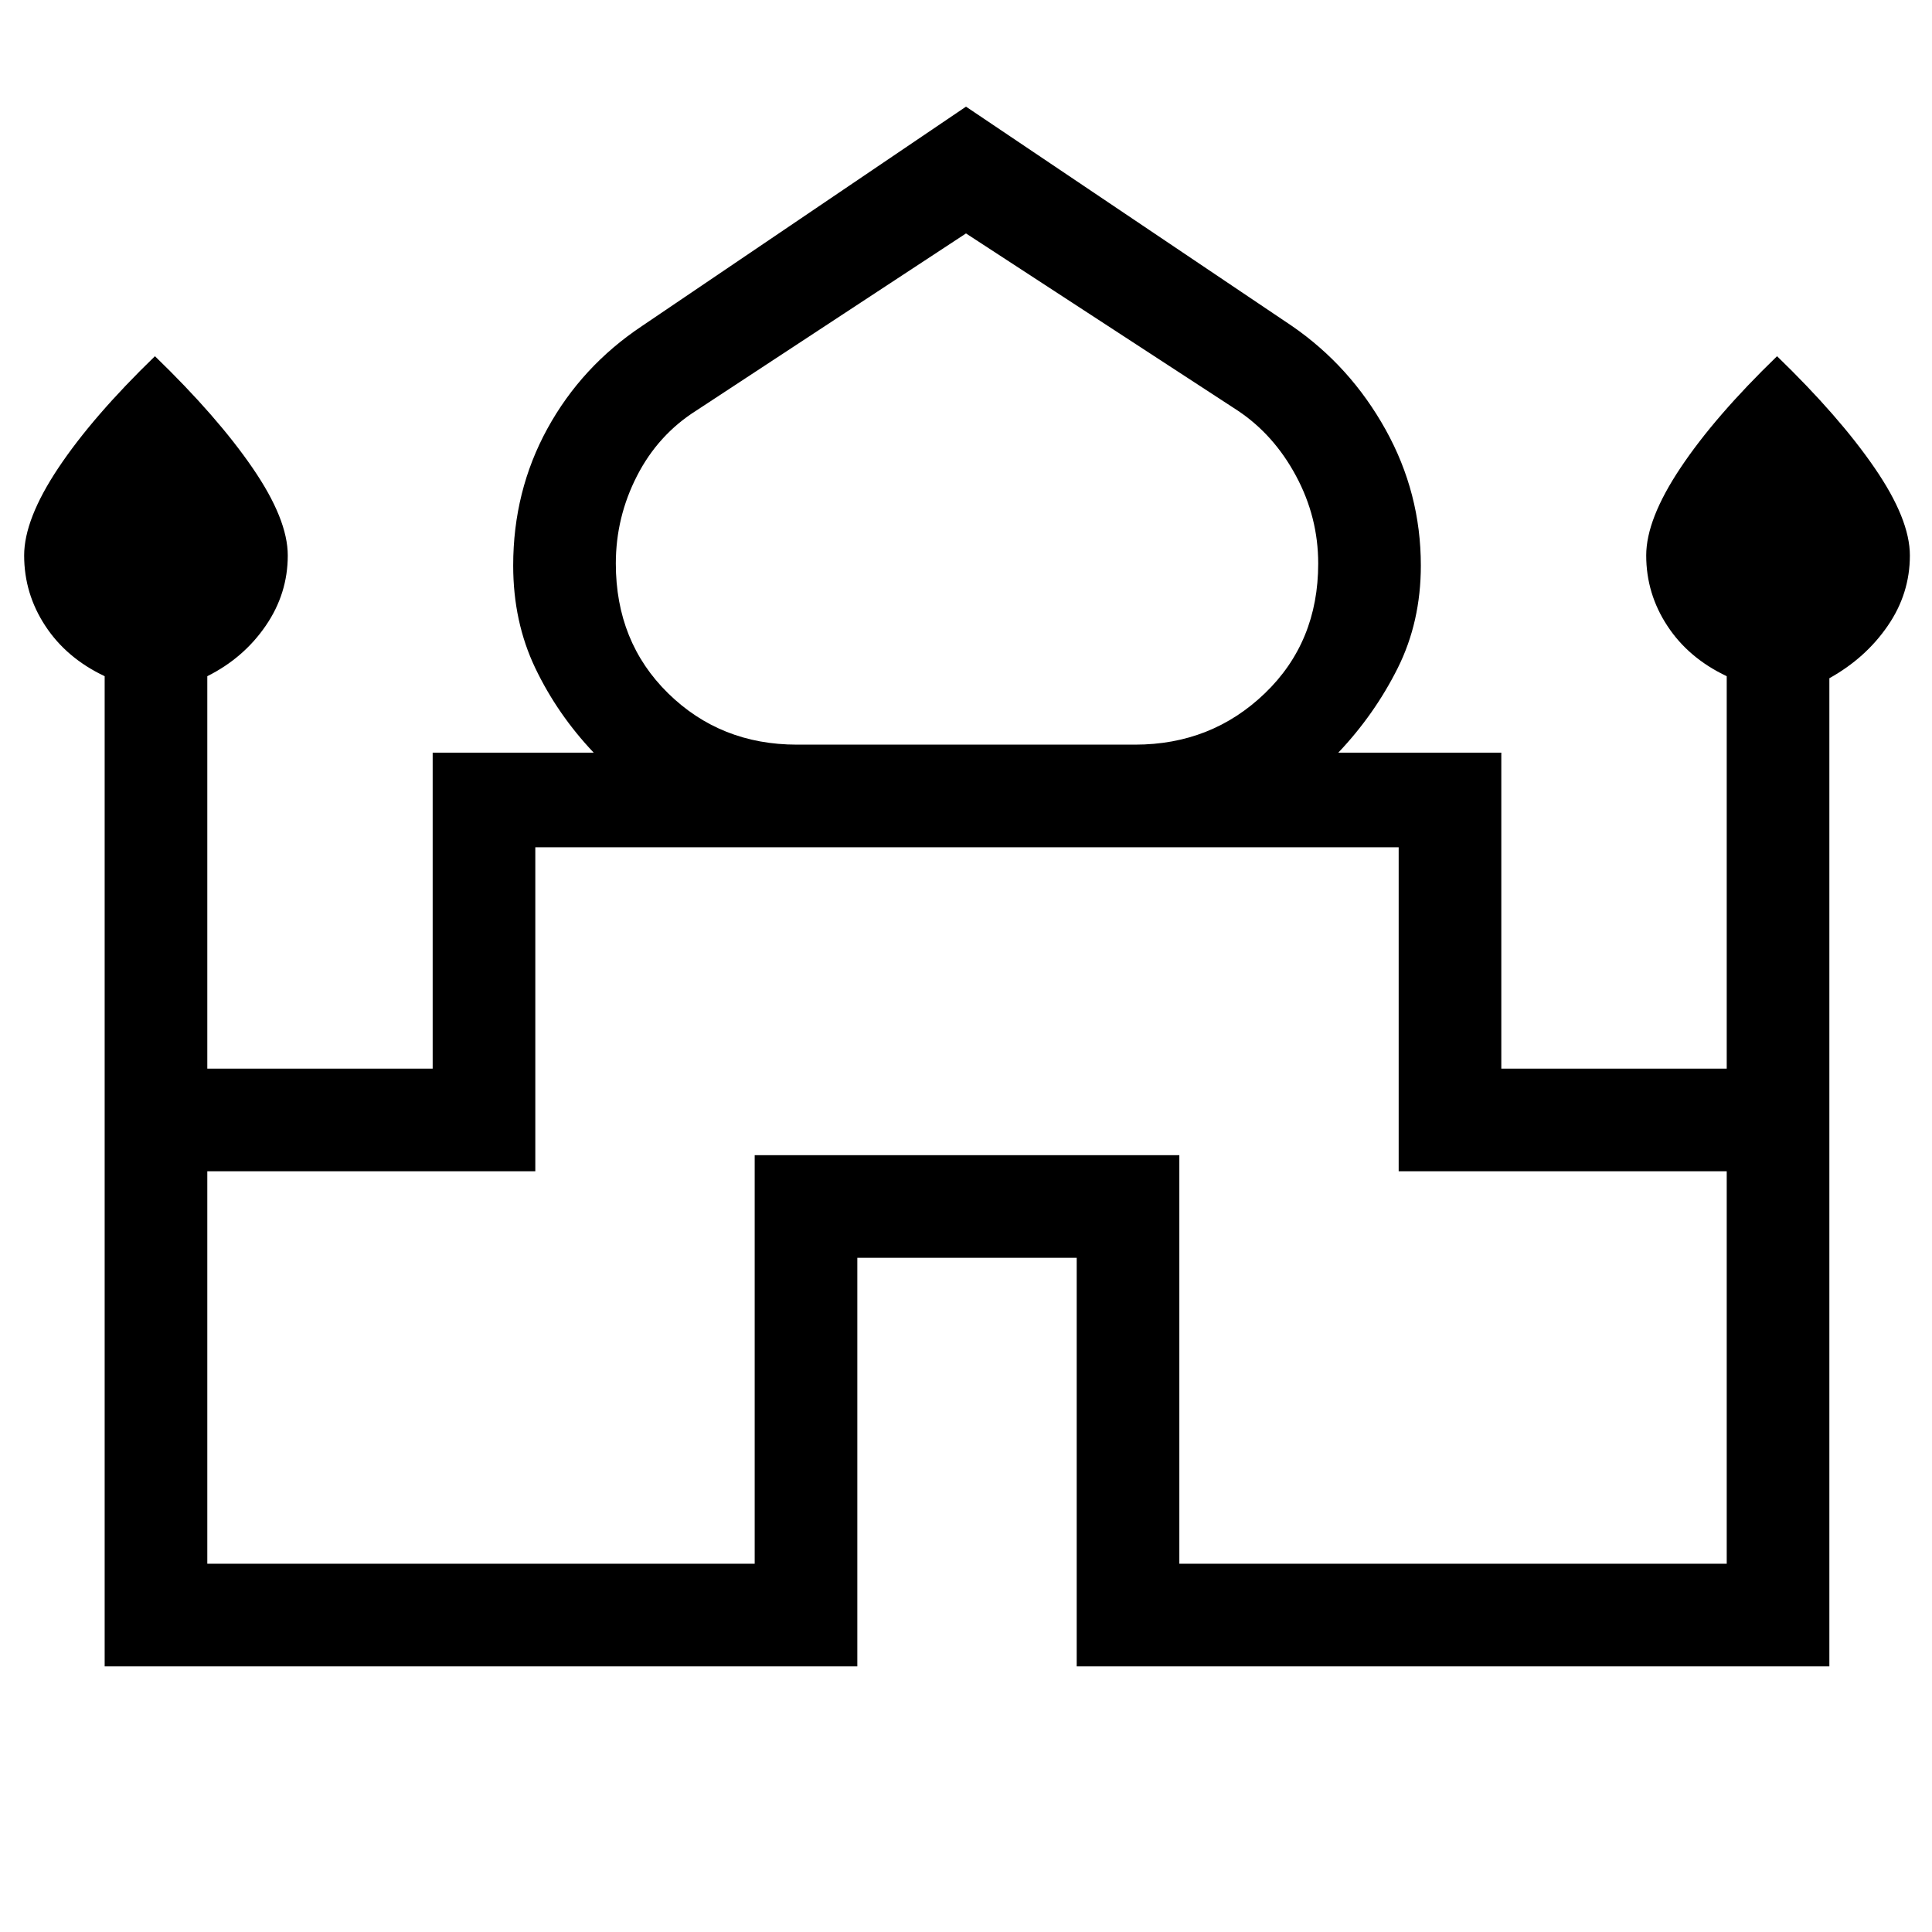 <svg xmlns="http://www.w3.org/2000/svg" height="40" width="40"><path d="M2.167 34.5V14Q1.375 13.625 0.938 12.958Q0.5 12.292 0.5 11.5Q0.5 10.75 1.208 9.688Q1.917 8.625 3.208 7.375Q4.5 8.625 5.229 9.688Q5.958 10.75 5.958 11.5Q5.958 12.292 5.5 12.958Q5.042 13.625 4.292 14V22.125H8.958V15.583H11.167H12.292Q11.542 14.792 11.083 13.833Q10.625 12.875 10.625 11.708Q10.625 10.167 11.333 8.875Q12.042 7.583 13.292 6.75L20 2.208L26.75 6.75Q27.958 7.583 28.688 8.896Q29.417 10.208 29.417 11.708Q29.417 12.875 28.938 13.833Q28.458 14.792 27.708 15.583H28.875H31.083V22.125H35.75V14Q34.958 13.625 34.521 12.958Q34.083 12.292 34.083 11.5Q34.083 10.75 34.792 9.688Q35.5 8.625 36.792 7.375Q38.083 8.625 38.812 9.688Q39.542 10.75 39.542 11.5Q39.542 12.292 39.083 12.958Q38.625 13.625 37.875 14.042V34.5H22.292V26.042H17.75V34.5ZM16.5 15.417H23.5Q25.083 15.417 26.188 14.354Q27.292 13.292 27.292 11.667Q27.292 10.708 26.833 9.854Q26.375 9 25.625 8.5L20 4.833L14.417 8.5Q13.625 9 13.188 9.854Q12.75 10.708 12.75 11.667Q12.75 13.292 13.833 14.354Q14.917 15.417 16.5 15.417ZM4.292 32.375H15.625V23.917H24.417V32.375H35.75V24.25H28.958V17.542H11.083V24.25H4.292ZM20 17.542ZM20 15.417Q20 15.417 20 15.417Q20 15.417 20 15.417Q20 15.417 20 15.417Q20 15.417 20 15.417Q20 15.417 20 15.417Q20 15.417 20 15.417Q20 15.417 20 15.417Q20 15.417 20 15.417ZM20 15.583Q20 15.583 20 15.583Q20 15.583 20 15.583Q20 15.583 20 15.583Q20 15.583 20 15.583Q20 15.583 20 15.583Q20 15.583 20 15.583Q20 15.583 20 15.583Q20 15.583 20 15.583Z"/></svg>